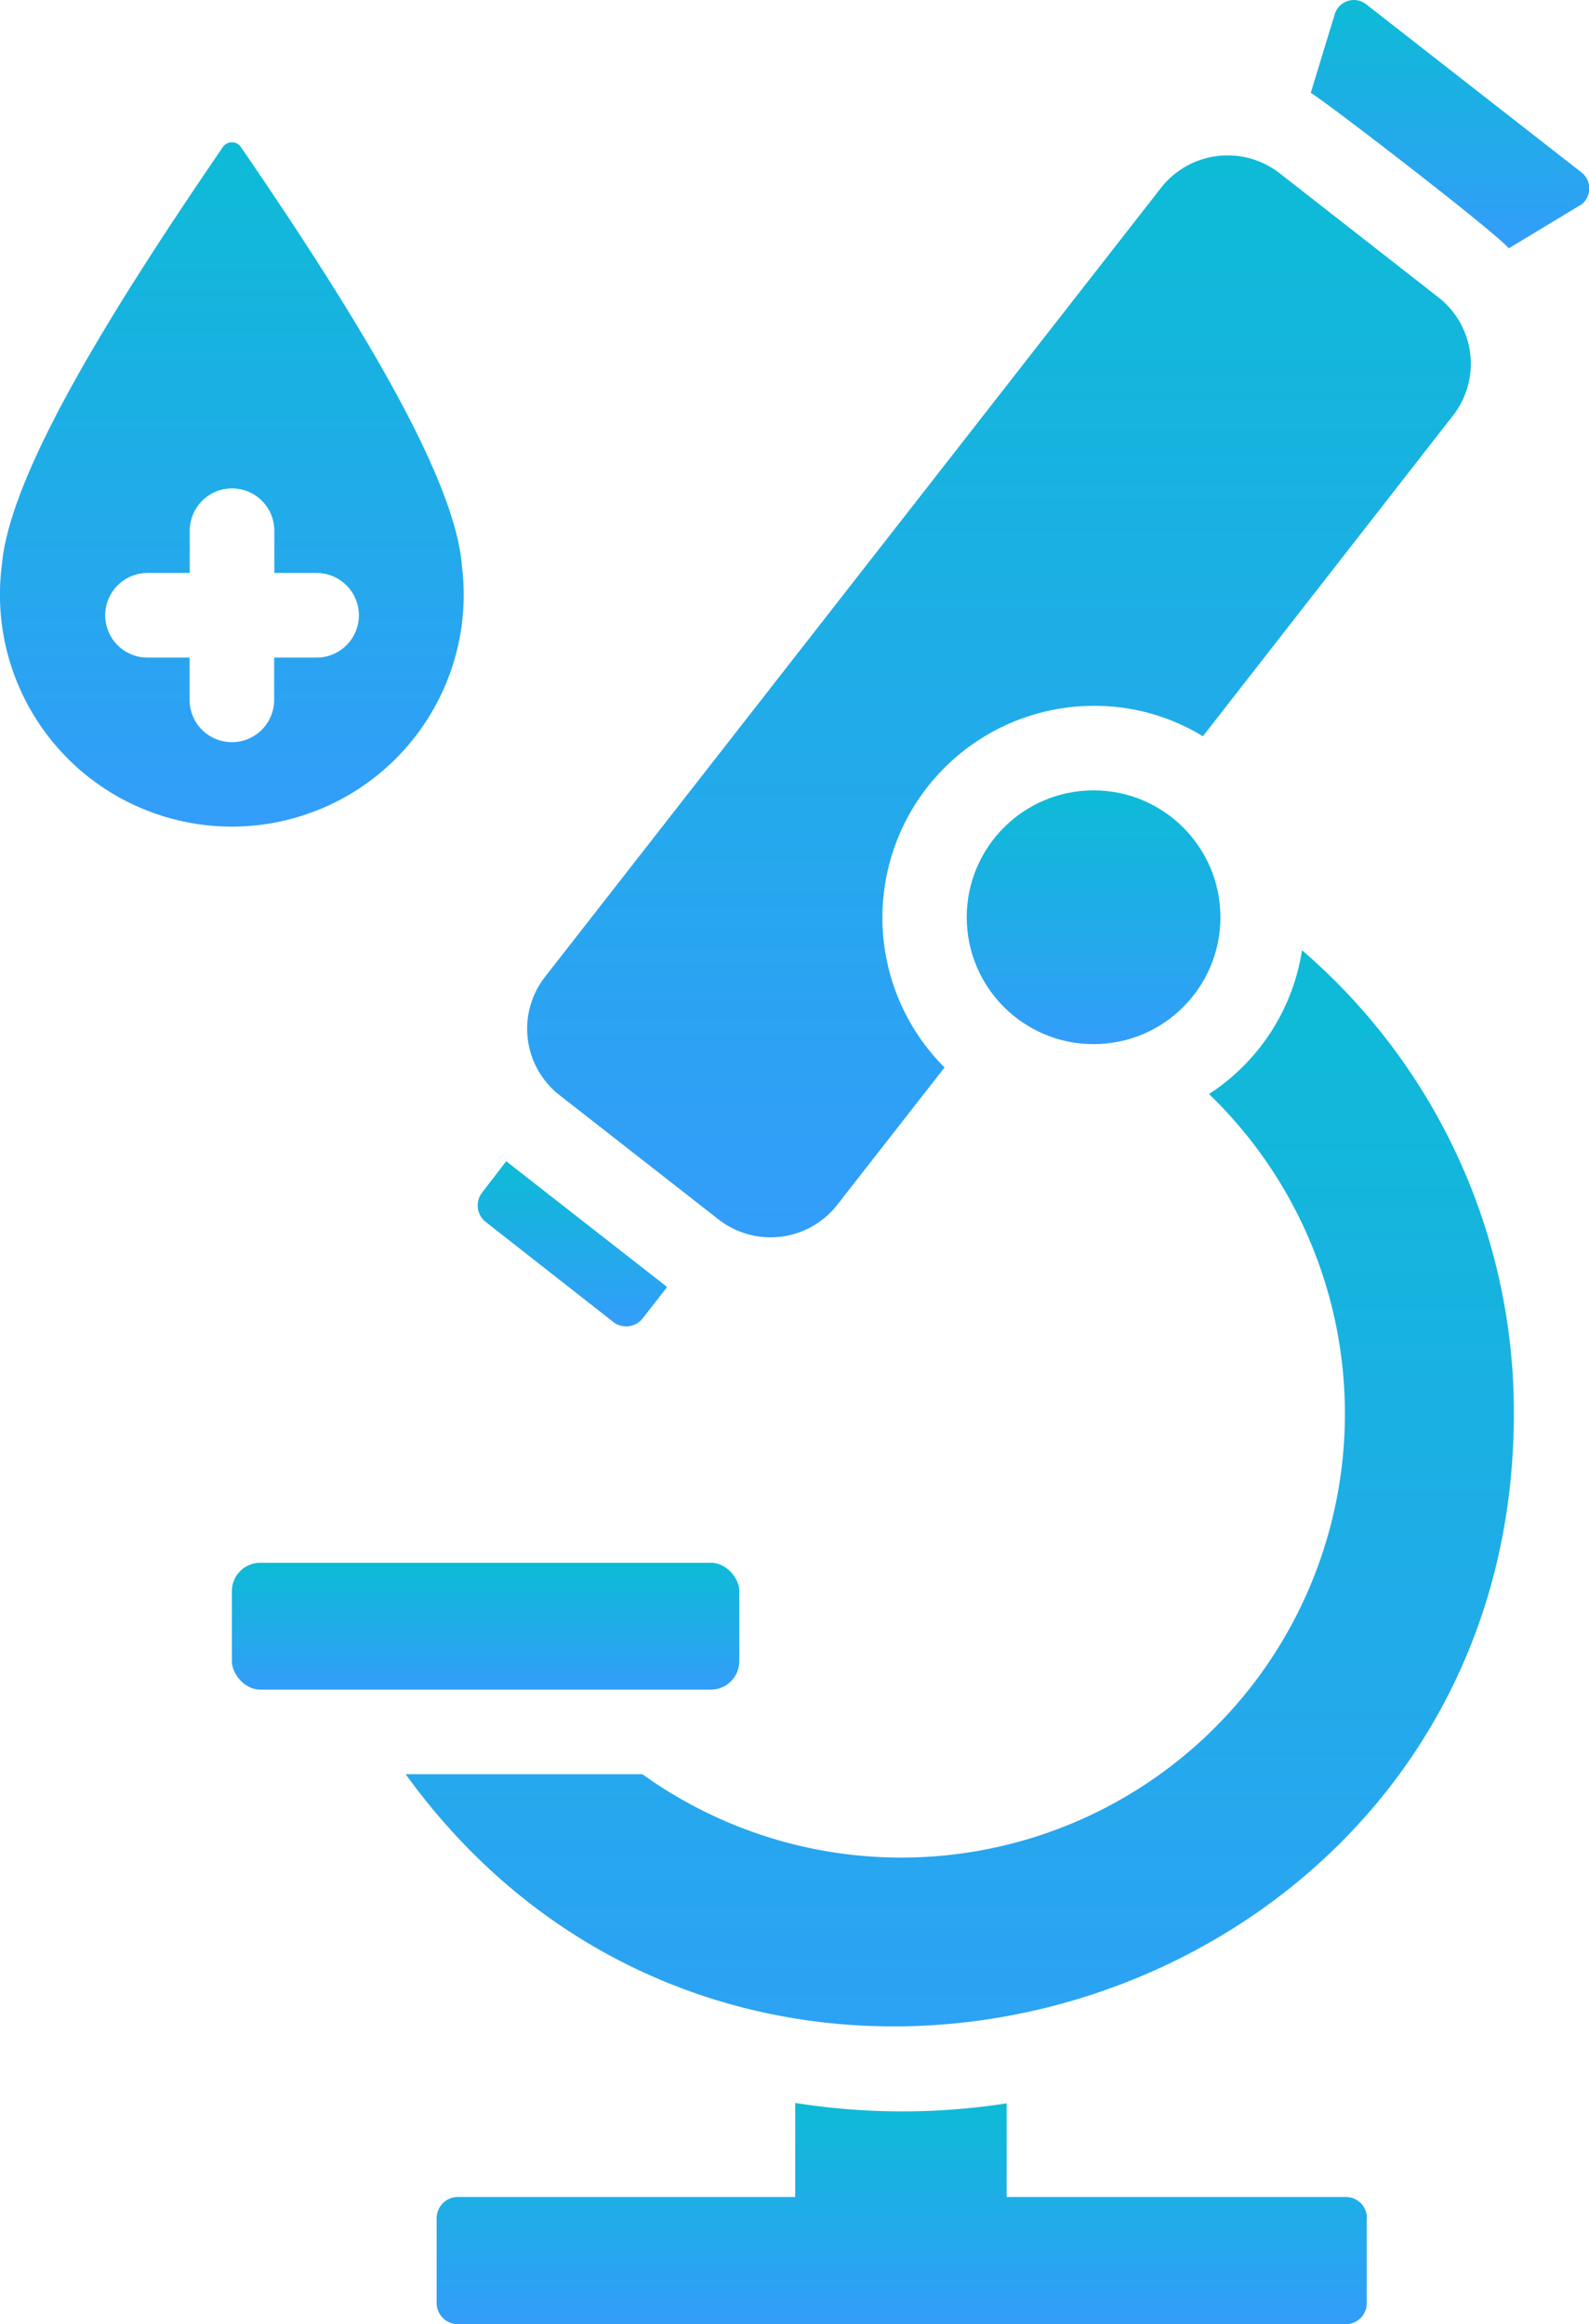 <svg xmlns="http://www.w3.org/2000/svg" xmlns:xlink="http://www.w3.org/1999/xlink" width="28" height="40.939" viewBox="0 0 28 40.939">
  <defs>
    <linearGradient id="linear-gradient" x1="0.5" x2="0.5" y2="1" gradientUnits="objectBoundingBox">
      <stop offset="0" stop-color="#0dbbd6"/>
      <stop offset="1" stop-color="#339dfa"/>
    </linearGradient>
  </defs>
  <g id="ico_3" transform="translate(-13.201 -4.526)">
    <path id="Path_50819" data-name="Path 50819" d="M21.338,15.317c-.148-1.6-1.919-4.463-3.893-7.344a.192.192,0,0,0-.316,0c-1.974,2.881-3.745,5.742-3.893,7.344a4.086,4.086,0,1,0,8.1,0Zm-2.561,1.65h-.745v.745a.745.745,0,1,1-1.49,0v-.745H15.8a.745.745,0,1,1,0-1.49h.745v-.745a.745.745,0,1,1,1.49,0v.745h.745a.745.745,0,0,1,0,1.49Z" transform="translate(0 -0.858)" fill="url(#linear-gradient)"/>
    <rect id="Rectangle_26938" data-name="Rectangle 26938" width="8.941" height="2.235" rx="0.5" transform="translate(17.287 32.053)" fill="url(#linear-gradient)"/>
    <path id="Path_50820" data-name="Path 50820" d="M39.917,56.277v1.49a.369.369,0,0,1-.373.373H23.9a.374.374,0,0,1-.373-.373v-1.49A.374.374,0,0,1,23.9,55.9h5.946V54.243a11.982,11.982,0,0,0,3.725.007V55.9h5.975a.369.369,0,0,1,.373.373Z" transform="translate(-2.632 -12.675)" fill="url(#linear-gradient)"/>
    <path id="Path_50821" data-name="Path 50821" d="M42.323,35.151c0,10.479-13.456,14.745-19.528,6.355h4.172a7.818,7.818,0,0,0,9.984-11.981,3.693,3.693,0,0,0,1.639-2.533,10.731,10.731,0,0,1,3.733,8.158Z" transform="translate(-2.446 -5.728)" fill="url(#linear-gradient)"/>
    <path id="Path_50822" data-name="Path 50822" d="M41.974,12.793l-4.4,5.64a3.655,3.655,0,0,0-1.922-.536,3.73,3.73,0,0,0-2.63,6.37l-1.892,2.421a1.492,1.492,0,0,1-2.094.253l-2.794-2.183a1.484,1.484,0,0,1-.261-2.086l10.856-13.9a1.492,1.492,0,0,1,2.094-.253l2.794,2.183a1.483,1.483,0,0,1,.253,2.086Z" transform="translate(-3.177 -0.938)" fill="url(#linear-gradient)"/>
    <path id="Path_50823" data-name="Path 50823" d="M27.834,34.2l-.425.544a.369.369,0,0,1-.522.067l-2.243-1.758a.37.37,0,0,1-.067-.522L25,31.982c.007,0,.015.007.022.015l2.794,2.183Z" transform="translate(-2.88 -7)" fill="url(#linear-gradient)"/>
    <path id="Path_50824" data-name="Path 50824" d="M48.941,8.144,47.69,8.9C47.436,8.6,44.423,6.283,44.2,6.162l.425-1.393a.352.352,0,0,1,.566-.156l3.77,2.943a.358.358,0,0,1-.015.589Z" transform="translate(-7.902)" fill="url(#linear-gradient)"/>
    <circle id="Ellipse_14" data-name="Ellipse 14" cx="2.235" cy="2.235" r="2.235" transform="translate(30.236 18.448)" fill="url(#linear-gradient)"/>
  </g>
</svg>
